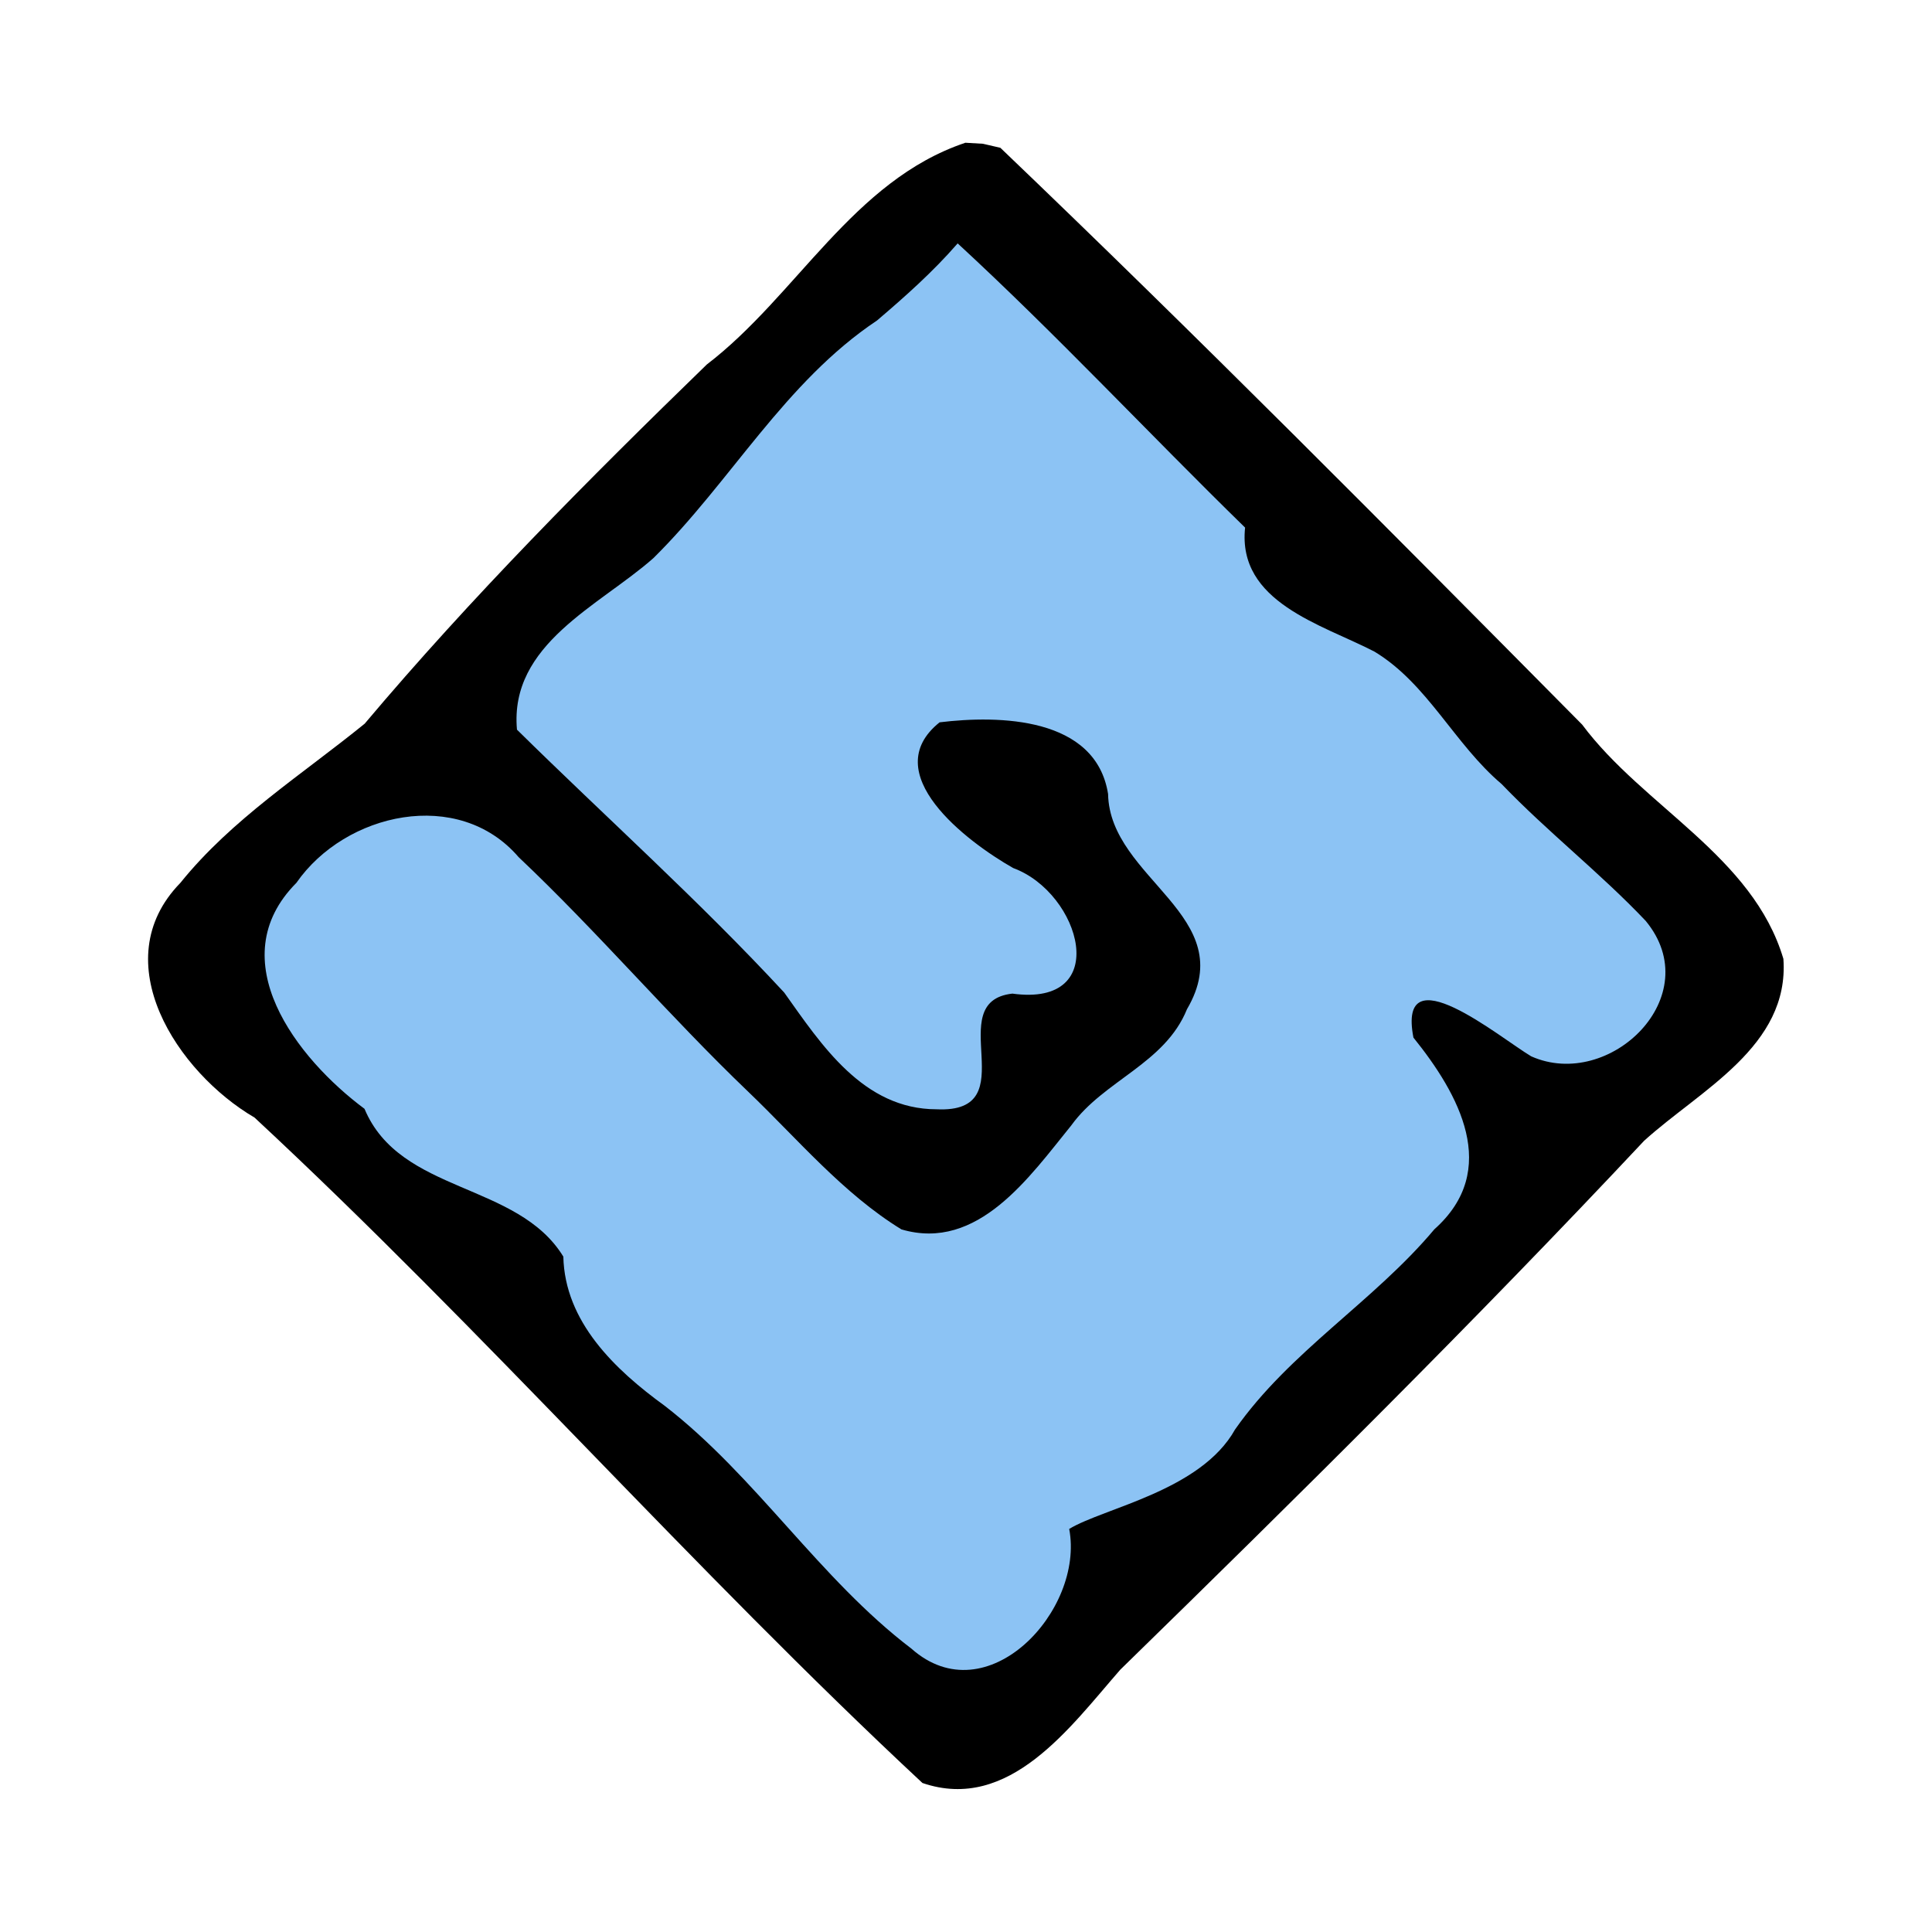 <svg xmlns="http://www.w3.org/2000/svg" viewBox="0 0 24 24"><path d="M11.99 1.774c-1.397.47-2.09 1.897-3.21 2.754C7.307 5.958 5.853 7.42 4.53 8.99c-.784.637-1.65 1.184-2.29 1.978-.95.975-.034 2.356.922 2.915 2.862 2.66 5.44 5.605 8.297 8.266 1.08.37 1.84-.702 2.458-1.408 2.205-2.152 4.4-4.323 6.507-6.57.694-.63 1.808-1.172 1.73-2.26-.38-1.278-1.738-1.888-2.5-2.91-2.387-2.41-4.775-4.82-7.227-7.165l-.216-.05-.222-.013z"/><path d="M11.897 3.024c1.23 1.134 2.372 2.36 3.57 3.53-.098.928.953 1.202 1.606 1.54.66.398.995 1.15 1.58 1.645.57.594 1.226 1.105 1.79 1.7.775.936-.448 2.117-1.422 1.683-.392-.234-1.667-1.294-1.463-.233.564.7 1.09 1.643.26 2.382-.755.9-1.796 1.516-2.476 2.487-.426.762-1.63.974-2.06 1.235.193 1.012-1.022 2.32-1.96 1.487-1.146-.872-1.925-2.134-3.064-3.016-.62-.45-1.242-1.044-1.26-1.854-.57-.93-2.027-.778-2.47-1.836-.84-.624-1.795-1.853-.846-2.807.607-.874 2.015-1.188 2.76-.32.988.934 1.87 1.974 2.853 2.915.613.587 1.18 1.267 1.903 1.71.95.28 1.594-.657 2.11-1.292.404-.56 1.163-.766 1.437-1.443.68-1.16-.96-1.614-.98-2.674-.153-.96-1.356-.98-2.093-.89-.786.63.333 1.48.914 1.81.842.31 1.24 1.732-.01 1.56-.894.1.186 1.49-.94 1.437-.913 0-1.433-.803-1.894-1.45-1.055-1.14-2.215-2.177-3.32-3.266C6.326 8 7.445 7.527 8.117 6.933c.962-.95 1.633-2.188 2.778-2.952.35-.298.697-.607 1-.956z" fill="#8cc3f4"/></svg>